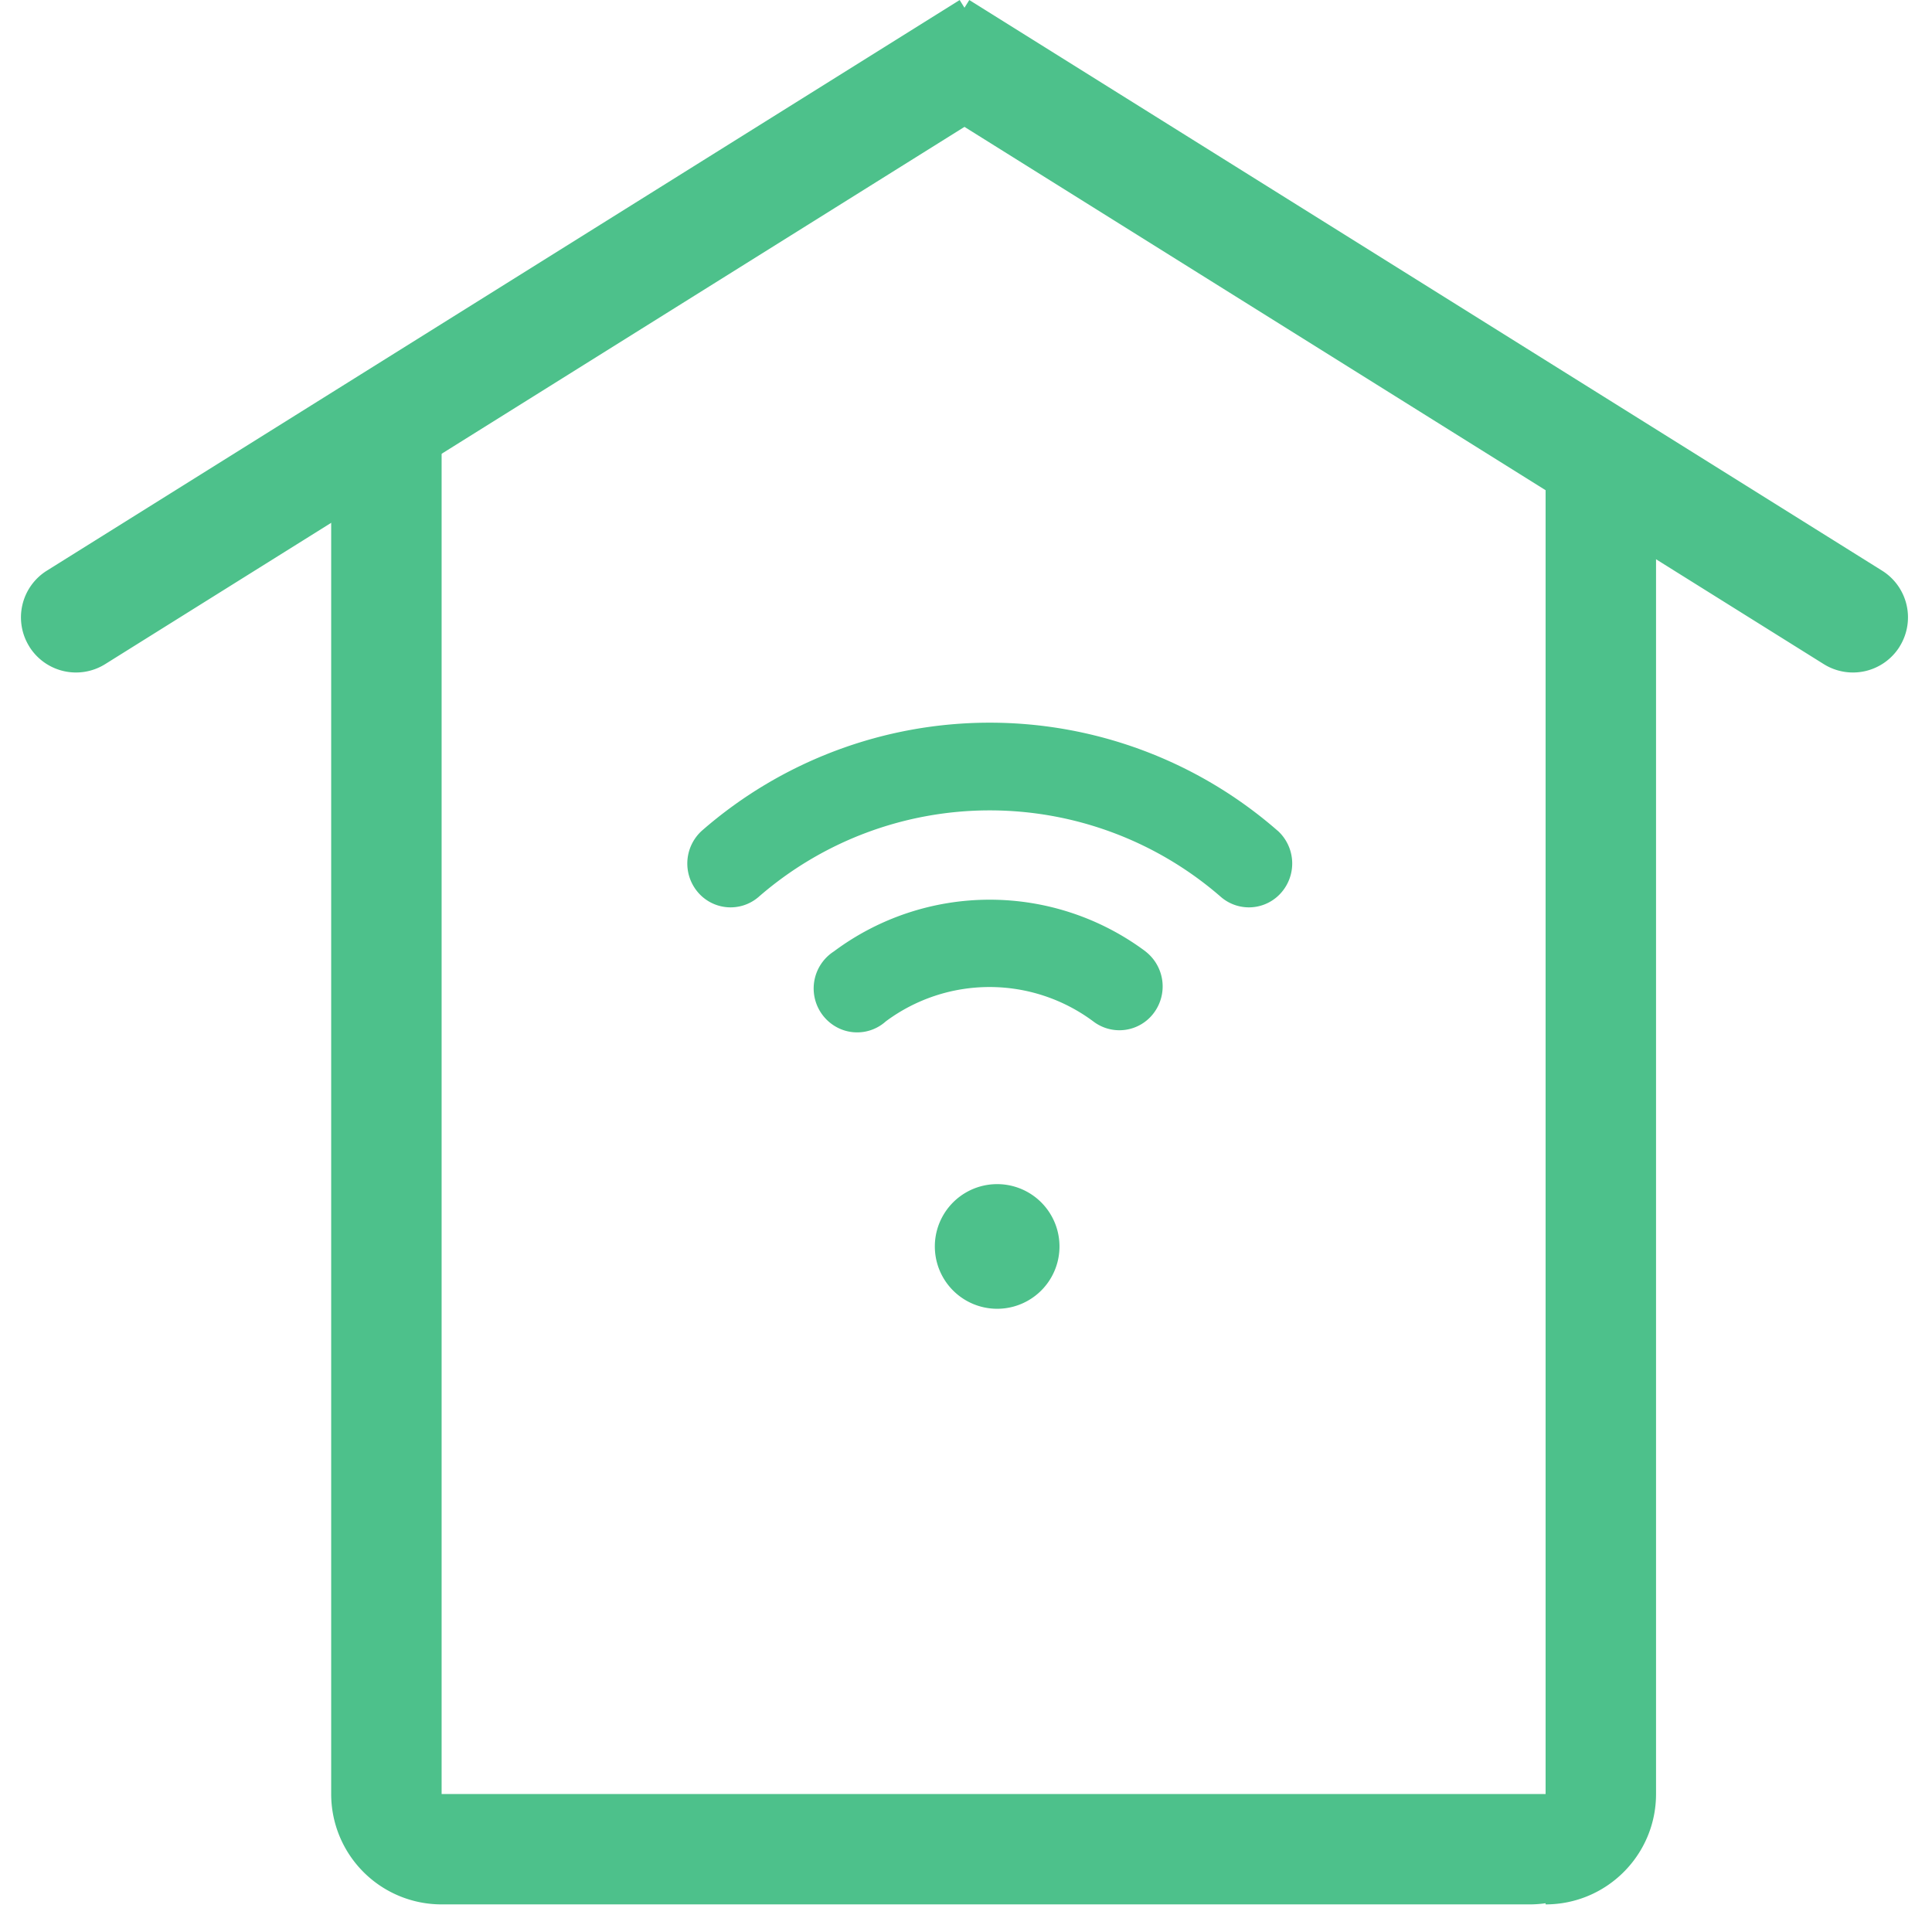 <svg width="31" height="31" viewBox="0 0 31 31" xmlns="http://www.w3.org/2000/svg">
    <g fill="#4DC18B" fill-rule="evenodd">
        <path d="M5.314 7.086h1.772v21.7H5.314zm21 21.7c0 .978-.793 1.771-1.771 1.771H7.086a1.771 1.771 0 0 1-1.772-1.771h21z"/>
        <path d="M24.8 7.529h1.772v21.257c0 .978-.794 1.771-1.772 1.771V7.53zM15.398 0l.936 1.499-14.646 9.157a.883.883 0 0 1-1.217-.28v-.001a.884.884 0 0 1 .28-1.218L15.399 0z"/>
        <path d="m15.553 0-.936 1.499 14.646 9.157a.883.883 0 0 0 1.217-.28v-.001a.884.884 0 0 0-.28-1.218L15.552 0z"/>
        <path d="M18.381 15.267a.71.71 0 0 1 .133.986.689.689 0 0 1-.973.135 2.788 2.788 0 0 0-3.327 0 .688.688 0 0 1-.716.128.707.707 0 0 1-.118-1.25 4.182 4.182 0 0 1 5.001 0z" fill-rule="nonzero"/>
        <path d="M20.501 13.33a7.021 7.021 0 0 0-9.24 0 .71.71 0 0 0-.065.984.688.688 0 0 0 .97.083 5.647 5.647 0 0 1 7.43 0 .688.688 0 0 0 .97-.083.71.71 0 0 0-.065-.985z" fill-rule="nonzero"/>
        <path d="M16 19a1 1 0 1 1 0 2 1 1 0 0 1 0-2z"/>
    </g>
</svg>
